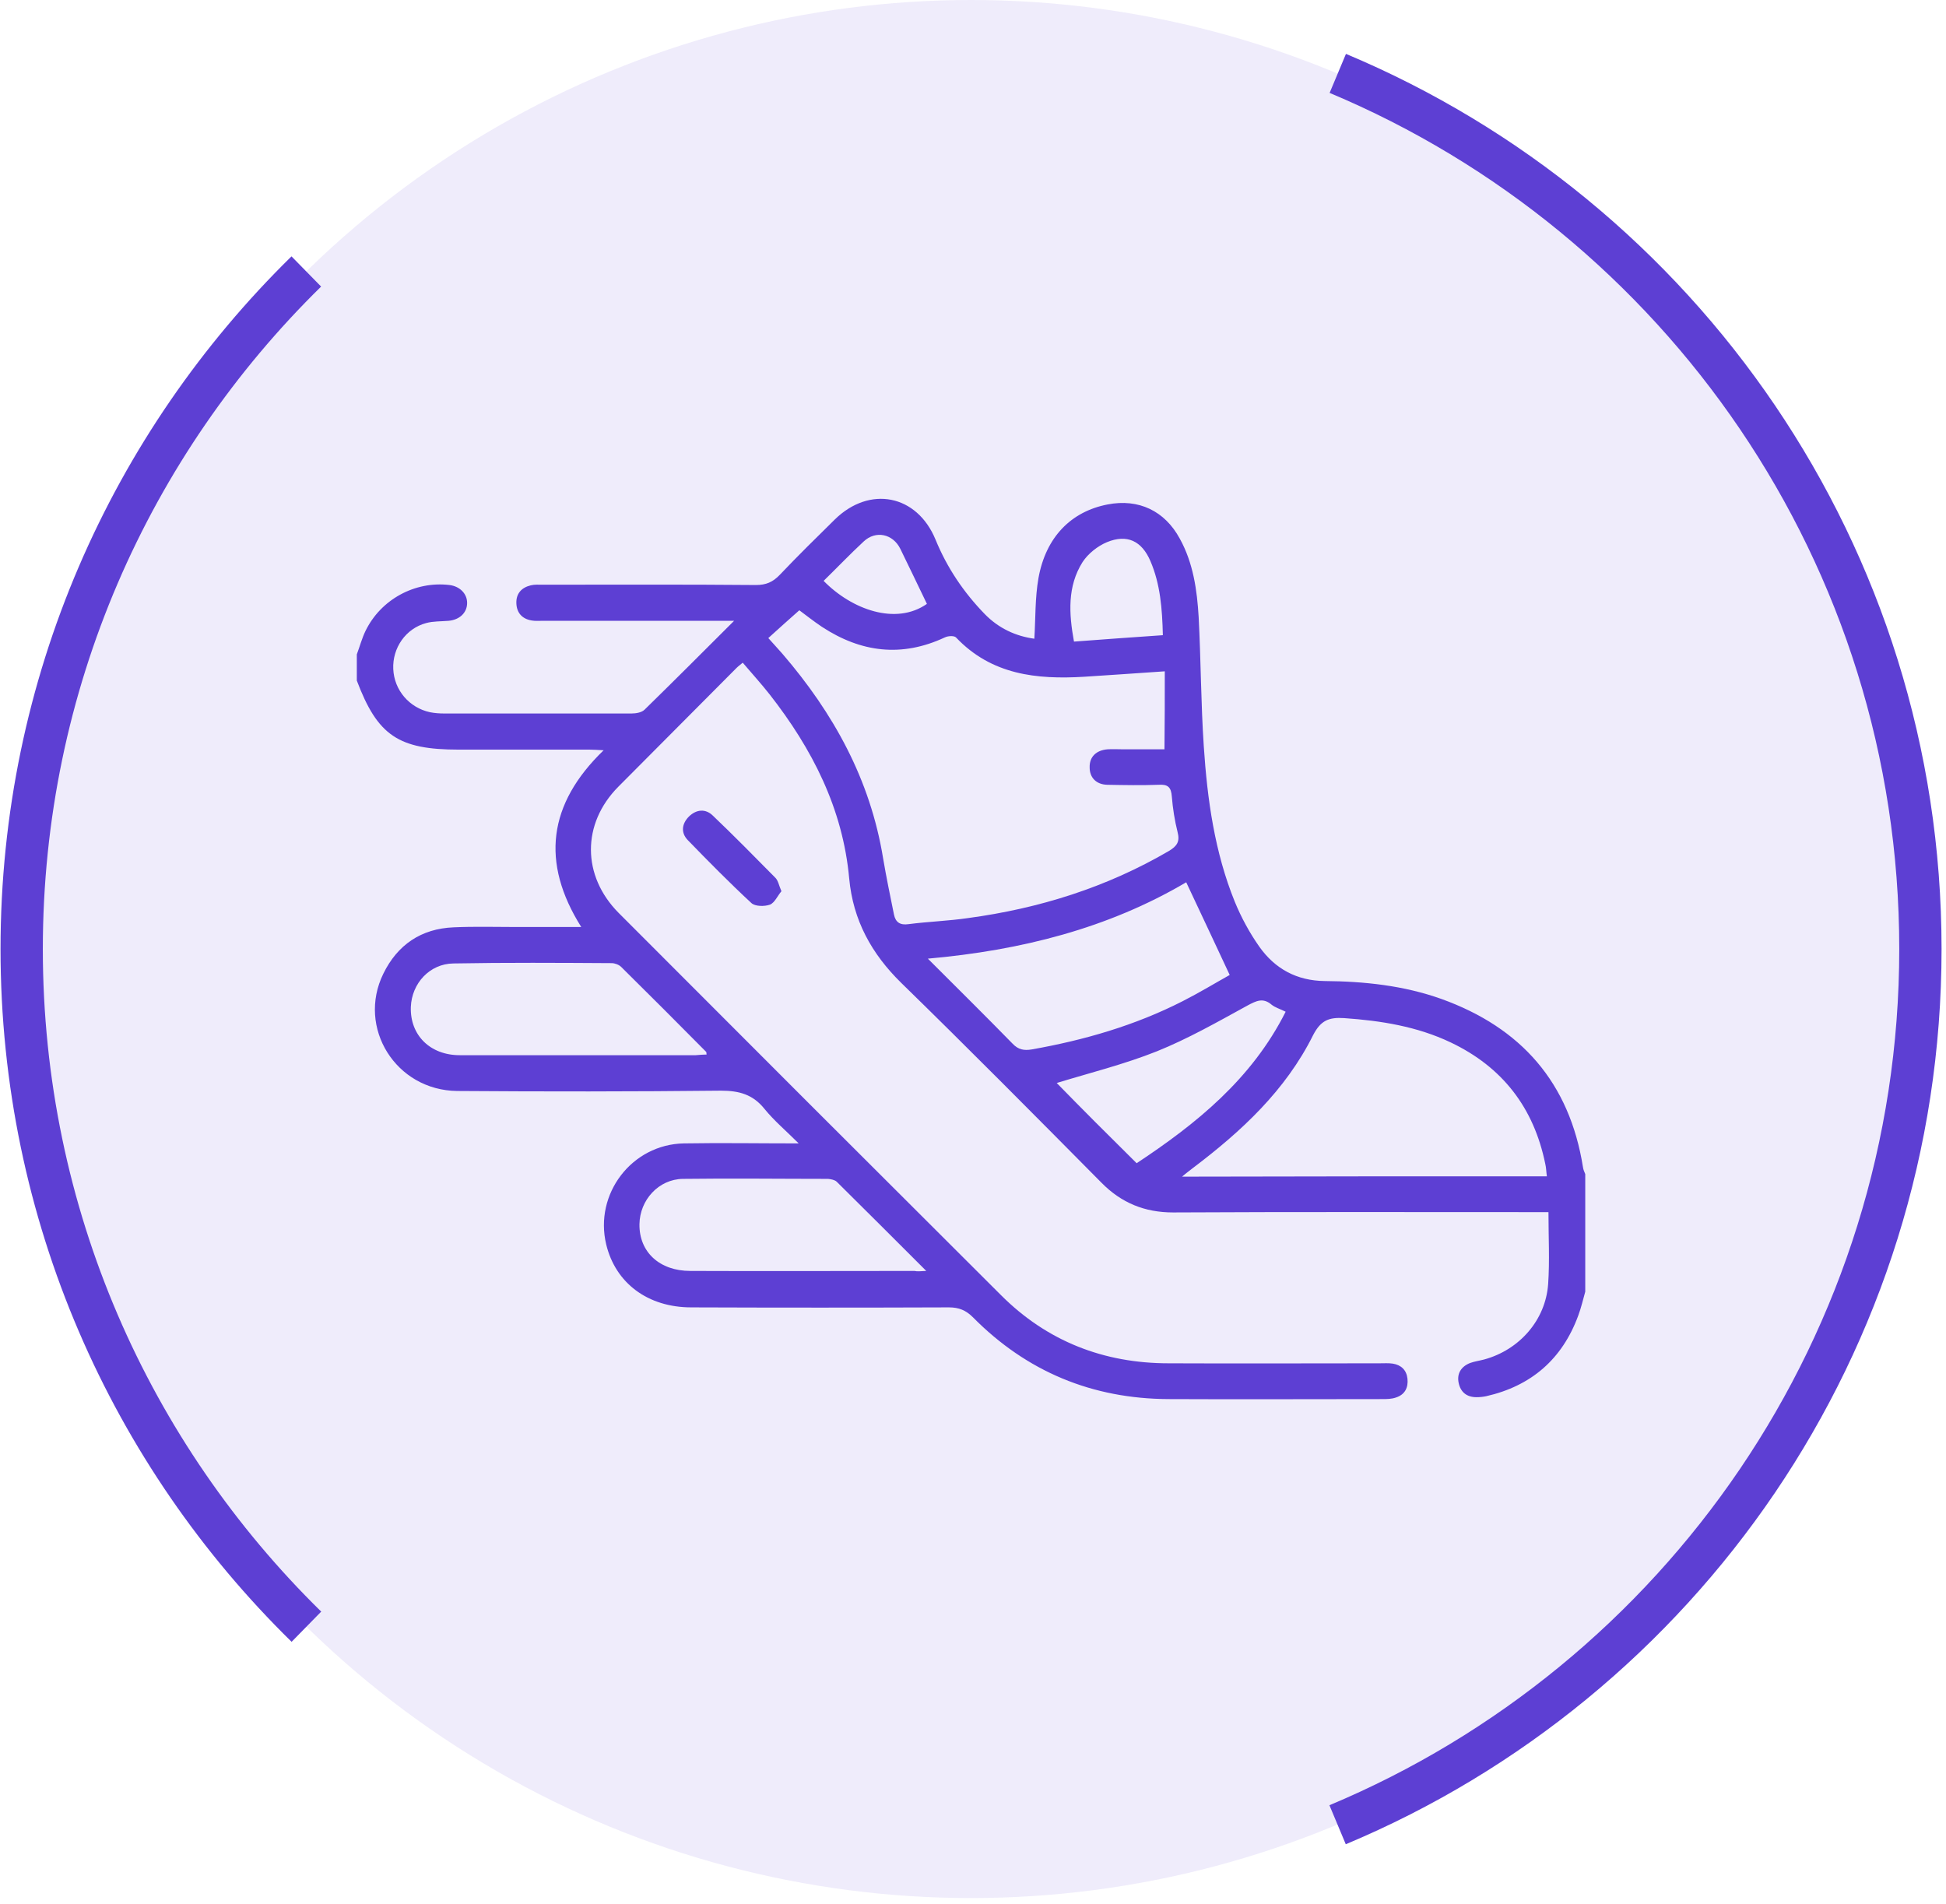 <svg width="92" height="90" viewBox="0 0 92 90" fill="none" xmlns="http://www.w3.org/2000/svg">
<ellipse opacity="0.1" cx="45.908" cy="44.866" rx="44.883" ry="44.866" fill="#5D3FD3"/>
<path d="M16.869 30.936C17.005 30.573 17.11 30.18 17.277 29.833C18.002 28.337 19.62 27.461 21.252 27.657C21.736 27.718 22.084 28.065 22.084 28.503C22.084 28.972 21.721 29.304 21.207 29.349C20.844 29.38 20.481 29.364 20.149 29.455C19.181 29.712 18.546 30.634 18.592 31.631C18.637 32.628 19.348 33.459 20.33 33.671C20.557 33.716 20.784 33.731 21.01 33.731C23.958 33.731 26.906 33.731 29.853 33.731C30.065 33.731 30.337 33.686 30.473 33.55C31.849 32.205 33.209 30.845 34.706 29.349C34.358 29.349 34.176 29.349 33.98 29.349C31.199 29.349 28.432 29.349 25.651 29.349C25.485 29.349 25.303 29.364 25.137 29.334C24.684 29.259 24.427 28.972 24.412 28.518C24.396 28.065 24.653 27.778 25.092 27.672C25.273 27.627 25.47 27.642 25.651 27.642C29.007 27.642 32.378 27.627 35.733 27.657C36.217 27.657 36.535 27.521 36.867 27.174C37.714 26.282 38.59 25.421 39.467 24.559C41.115 22.943 43.352 23.381 44.229 25.511C44.773 26.841 45.559 28.005 46.557 29.032C47.222 29.712 48.023 30.075 48.9 30.196C48.96 29.229 48.93 28.262 49.096 27.325C49.444 25.39 50.638 24.182 52.361 23.849C53.827 23.562 55.067 24.151 55.777 25.466C56.412 26.614 56.594 27.899 56.669 29.183C56.775 31.223 56.775 33.263 56.911 35.288C57.077 37.796 57.425 40.289 58.377 42.632C58.68 43.372 59.073 44.097 59.541 44.762C60.282 45.805 61.31 46.364 62.625 46.379C64.499 46.394 66.359 46.59 68.142 47.225C71.921 48.585 74.204 51.184 74.839 55.188C74.854 55.294 74.899 55.4 74.945 55.506C74.945 57.364 74.945 59.208 74.945 61.066C74.839 61.444 74.748 61.837 74.612 62.2C73.856 64.255 72.39 65.524 70.259 66.007C70.108 66.038 69.956 66.053 69.805 66.053C69.337 66.053 69.049 65.811 68.959 65.373C68.868 64.935 69.08 64.602 69.503 64.436C69.715 64.36 69.941 64.33 70.168 64.27C71.831 63.816 73.07 62.411 73.191 60.704C73.267 59.601 73.206 58.482 73.206 57.304C72.964 57.304 72.738 57.304 72.526 57.304C66.842 57.304 61.159 57.289 55.46 57.319C54.115 57.319 53.011 56.866 52.074 55.914C48.93 52.74 45.801 49.582 42.611 46.47C41.206 45.094 40.329 43.508 40.147 41.528C39.845 38.219 38.394 35.394 36.383 32.825C35.99 32.326 35.552 31.843 35.114 31.329C34.993 31.435 34.902 31.495 34.827 31.571C32.967 33.444 31.093 35.318 29.233 37.192C27.495 38.945 27.51 41.408 29.249 43.16C35.265 49.19 41.296 55.218 47.328 61.233C49.504 63.408 52.18 64.451 55.248 64.451C58.574 64.466 61.899 64.451 65.225 64.451C65.437 64.451 65.648 64.436 65.845 64.466C66.238 64.527 66.495 64.768 66.54 65.176C66.585 65.599 66.419 65.932 65.996 66.068C65.784 66.143 65.558 66.143 65.331 66.143C61.975 66.143 58.604 66.159 55.248 66.143C51.636 66.128 48.537 64.844 45.997 62.275C45.665 61.943 45.332 61.807 44.864 61.807C40.797 61.822 36.746 61.822 32.68 61.807C30.624 61.807 29.098 60.658 28.659 58.83C28.085 56.443 29.868 54.1 32.332 54.055C34.086 54.025 35.839 54.055 37.759 54.055C37.154 53.451 36.595 52.982 36.142 52.423C35.597 51.743 34.947 51.562 34.086 51.562C29.929 51.607 25.772 51.607 21.615 51.577C18.713 51.547 16.869 48.585 18.123 46.031C18.788 44.671 19.907 43.901 21.449 43.84C22.446 43.795 23.444 43.825 24.457 43.825C25.439 43.825 26.422 43.825 27.48 43.825C25.56 40.773 25.908 38.008 28.538 35.469C28.251 35.454 28.055 35.439 27.873 35.439C25.817 35.439 23.762 35.439 21.691 35.439C18.834 35.439 17.851 34.774 16.869 32.175C16.869 31.767 16.869 31.344 16.869 30.936ZM55.067 31.737C53.706 31.828 52.482 31.918 51.258 31.994C49.005 32.13 46.874 31.903 45.196 30.135C45.105 30.044 44.818 30.06 44.667 30.135C42.626 31.087 40.707 30.845 38.862 29.637C38.454 29.364 38.076 29.062 37.789 28.851C37.275 29.304 36.807 29.727 36.323 30.165C36.565 30.437 36.776 30.664 36.988 30.906C39.407 33.716 41.145 36.859 41.75 40.577C41.901 41.468 42.082 42.344 42.264 43.236C42.339 43.599 42.551 43.75 42.959 43.689C43.896 43.568 44.848 43.538 45.77 43.402C49.126 42.949 52.316 41.952 55.264 40.229C55.641 40.002 55.792 39.791 55.672 39.337C55.535 38.793 55.445 38.219 55.4 37.66C55.369 37.222 55.218 37.071 54.78 37.101C53.964 37.131 53.162 37.116 52.346 37.101C51.817 37.086 51.515 36.754 51.515 36.285C51.499 35.786 51.817 35.469 52.361 35.424C52.603 35.409 52.845 35.424 53.102 35.424C53.767 35.424 54.447 35.424 55.052 35.424C55.067 34.139 55.067 32.976 55.067 31.737ZM73.131 55.611C73.1 55.4 73.1 55.203 73.055 55.022C72.511 52.363 71.03 50.444 68.581 49.28C66.994 48.525 65.285 48.253 63.547 48.132C62.822 48.086 62.444 48.237 62.081 48.933C60.781 51.547 58.695 53.481 56.397 55.218C56.246 55.339 56.095 55.445 55.883 55.627C61.718 55.611 67.402 55.611 73.131 55.611ZM56.08 41.71C52.391 43.886 48.28 44.928 43.866 45.321C45.272 46.726 46.587 48.026 47.872 49.341C48.144 49.628 48.416 49.673 48.779 49.612C51.258 49.174 53.661 48.479 55.913 47.331C56.715 46.923 57.486 46.455 58.136 46.092C57.44 44.596 56.775 43.191 56.08 41.71ZM33.406 49.854C33.39 49.779 33.406 49.733 33.375 49.718C32.045 48.373 30.715 47.044 29.37 45.714C29.264 45.608 29.067 45.533 28.916 45.533C26.422 45.518 23.928 45.502 21.434 45.548C20.315 45.563 19.468 46.485 19.423 47.603C19.378 48.933 20.33 49.885 21.736 49.885C25.454 49.885 29.173 49.885 32.892 49.885C33.088 49.869 33.254 49.854 33.406 49.854ZM43.79 60.084C42.324 58.618 40.949 57.243 39.558 55.868C39.467 55.778 39.286 55.747 39.15 55.732C36.867 55.732 34.585 55.702 32.287 55.732C31.138 55.747 30.246 56.73 30.231 57.878C30.216 59.193 31.183 60.084 32.635 60.084C36.172 60.099 39.694 60.084 43.231 60.084C43.367 60.114 43.503 60.099 43.79 60.084ZM53.737 54.992C56.548 53.133 59.178 51.018 60.781 47.83C60.509 47.694 60.282 47.633 60.116 47.497C59.708 47.15 59.39 47.316 58.967 47.542C57.561 48.313 56.155 49.114 54.689 49.703C53.132 50.323 51.484 50.731 49.958 51.199C51.137 52.408 52.407 53.677 53.737 54.992ZM50.774 30.332C52.225 30.226 53.601 30.12 54.976 30.029C54.946 28.775 54.855 27.612 54.387 26.524C53.979 25.572 53.283 25.239 52.331 25.632C51.893 25.814 51.439 26.176 51.182 26.569C50.456 27.718 50.532 29.002 50.774 30.332ZM38.938 27.461C40.268 28.82 42.354 29.576 43.821 28.549C43.397 27.672 42.989 26.811 42.566 25.95C42.218 25.239 41.402 25.058 40.828 25.602C40.178 26.206 39.573 26.841 38.938 27.461Z" fill="#5D3FD3"/>
<path d="M36.944 42.133C36.762 42.344 36.626 42.677 36.4 42.768C36.143 42.858 35.704 42.858 35.523 42.692C34.495 41.74 33.497 40.728 32.514 39.715C32.182 39.368 32.227 38.945 32.575 38.597C32.923 38.265 33.346 38.219 33.694 38.552C34.706 39.519 35.674 40.501 36.657 41.498C36.793 41.634 36.823 41.861 36.944 42.133Z" fill="#5D3FD3"/>
<path d="M63.246 3.47C79.425 10.25 90.79 26.232 90.79 44.866C90.79 63.505 79.421 79.489 63.237 86.266" stroke="#5D3FD3" stroke-width="2"/>
<path d="M14.481 12.834C6.177 20.976 1.025 32.319 1.025 44.866C1.025 57.415 6.179 68.761 14.486 76.904" stroke="#5D3FD3" stroke-width="2"/>
</svg>
